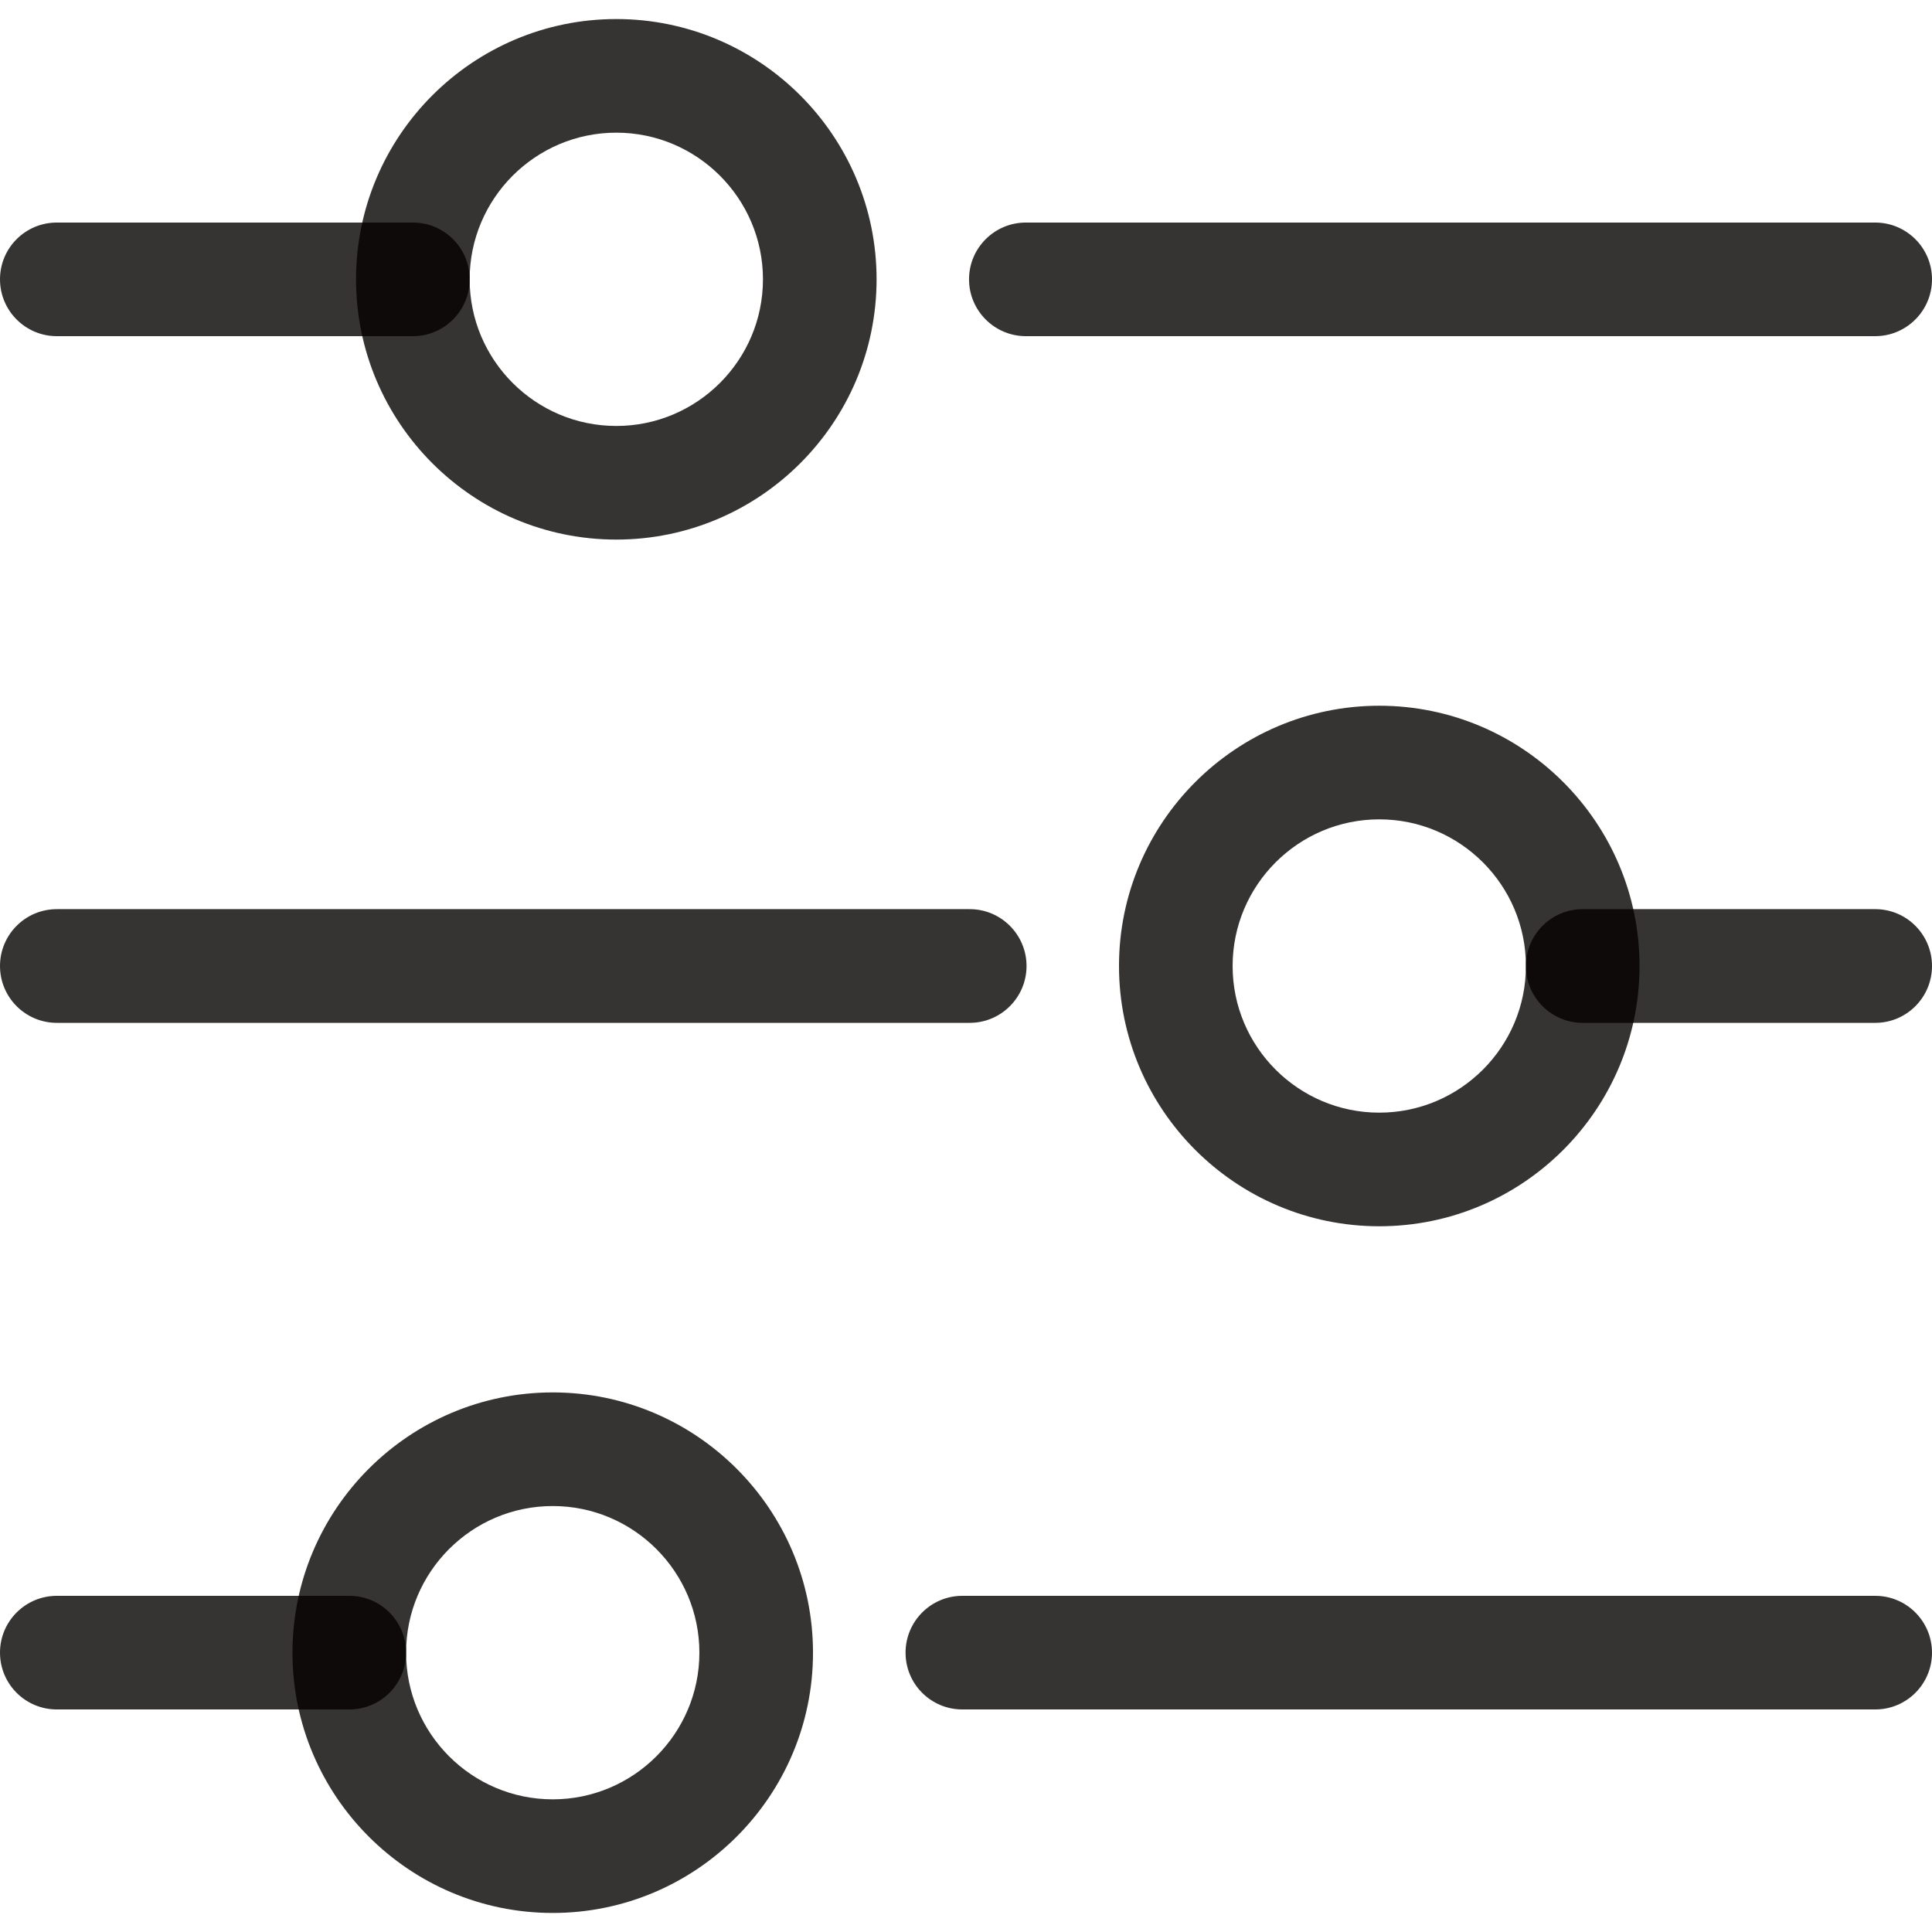 <svg width="21" height="21" viewBox="0 0 21 21" fill="none" xmlns="http://www.w3.org/2000/svg">
<g clip-path="url(#clip0)">
<path d="M4.488 3.654H0.618C0.276 3.654 0 3.377 0 3.036C0 2.695 0.276 2.419 0.618 2.419H4.488C4.829 2.419 5.105 2.695 5.105 3.036C5.105 3.377 4.829 3.654 4.488 3.654Z" fill="#040100" fill-opacity="0.8"/>
<path d="M6.699 5.865C5.139 5.865 3.87 4.596 3.87 3.036C3.87 1.476 5.139 0.207 6.699 0.207C8.259 0.207 9.528 1.476 9.528 3.036C9.528 4.596 8.259 5.865 6.699 5.865ZM6.699 1.442C5.82 1.442 5.105 2.158 5.105 3.036C5.105 3.915 5.82 4.63 6.699 4.63C7.578 4.63 8.293 3.915 8.293 3.036C8.293 2.158 7.578 1.442 6.699 1.442Z" fill="#040100" fill-opacity="0.8"/>
<path d="M20.382 3.654H11.151C10.81 3.654 10.533 3.377 10.533 3.036C10.533 2.695 10.81 2.419 11.151 2.419H20.382C20.723 2.419 21 2.695 21 3.036C21 3.377 20.723 3.654 20.382 3.654Z" fill="#040100" fill-opacity="0.8"/>
<path d="M14.992 13.329C13.432 13.329 12.163 12.06 12.163 10.5C12.163 8.94 13.432 7.671 14.992 7.671C16.552 7.671 17.821 8.94 17.821 10.5C17.821 12.06 16.552 13.329 14.992 13.329ZM14.992 8.906C14.113 8.906 13.398 9.621 13.398 10.5C13.398 11.379 14.113 12.094 14.992 12.094C15.871 12.094 16.586 11.379 16.586 10.5C16.586 9.621 15.871 8.906 14.992 8.906Z" fill="#040100" fill-opacity="0.8"/>
<path d="M10.54 11.118H0.618C0.276 11.118 0 10.841 0 10.5C0 10.159 0.276 9.882 0.618 9.882H10.54C10.881 9.882 11.158 10.159 11.158 10.5C11.158 10.841 10.881 11.118 10.54 11.118Z" fill="#040100" fill-opacity="0.8"/>
<path d="M20.383 11.118H17.204C16.862 11.118 16.586 10.841 16.586 10.5C16.586 10.159 16.862 9.882 17.204 9.882H20.383C20.724 9.882 21 10.159 21 10.5C21 10.841 20.724 11.118 20.383 11.118Z" fill="#040100" fill-opacity="0.8"/>
<path d="M6.008 20.793C4.448 20.793 3.179 19.524 3.179 17.964C3.179 16.404 4.448 15.135 6.008 15.135C7.568 15.135 8.837 16.404 8.837 17.964C8.837 19.524 7.568 20.793 6.008 20.793ZM6.008 16.37C5.129 16.37 4.414 17.085 4.414 17.964C4.414 18.842 5.129 19.558 6.008 19.558C6.887 19.558 7.602 18.842 7.602 17.964C7.602 17.085 6.887 16.37 6.008 16.37Z" fill="#040100" fill-opacity="0.8"/>
<path d="M20.383 18.581H10.46C10.119 18.581 9.843 18.305 9.843 17.964C9.843 17.623 10.119 17.346 10.46 17.346H20.383C20.724 17.346 21 17.623 21 17.964C21 18.305 20.724 18.581 20.383 18.581Z" fill="#040100" fill-opacity="0.8"/>
<path d="M3.797 18.581H0.618C0.276 18.581 0 18.305 0 17.963C0 17.623 0.276 17.346 0.618 17.346H3.797C4.138 17.346 4.414 17.623 4.414 17.963C4.414 18.305 4.138 18.581 3.797 18.581Z" fill="#040100" fill-opacity="0.8"/>
</g>
<defs>
<clipPath id="clip0">
<rect width="21" height="21" fill="white"/>
</clipPath>
</defs>
</svg>
